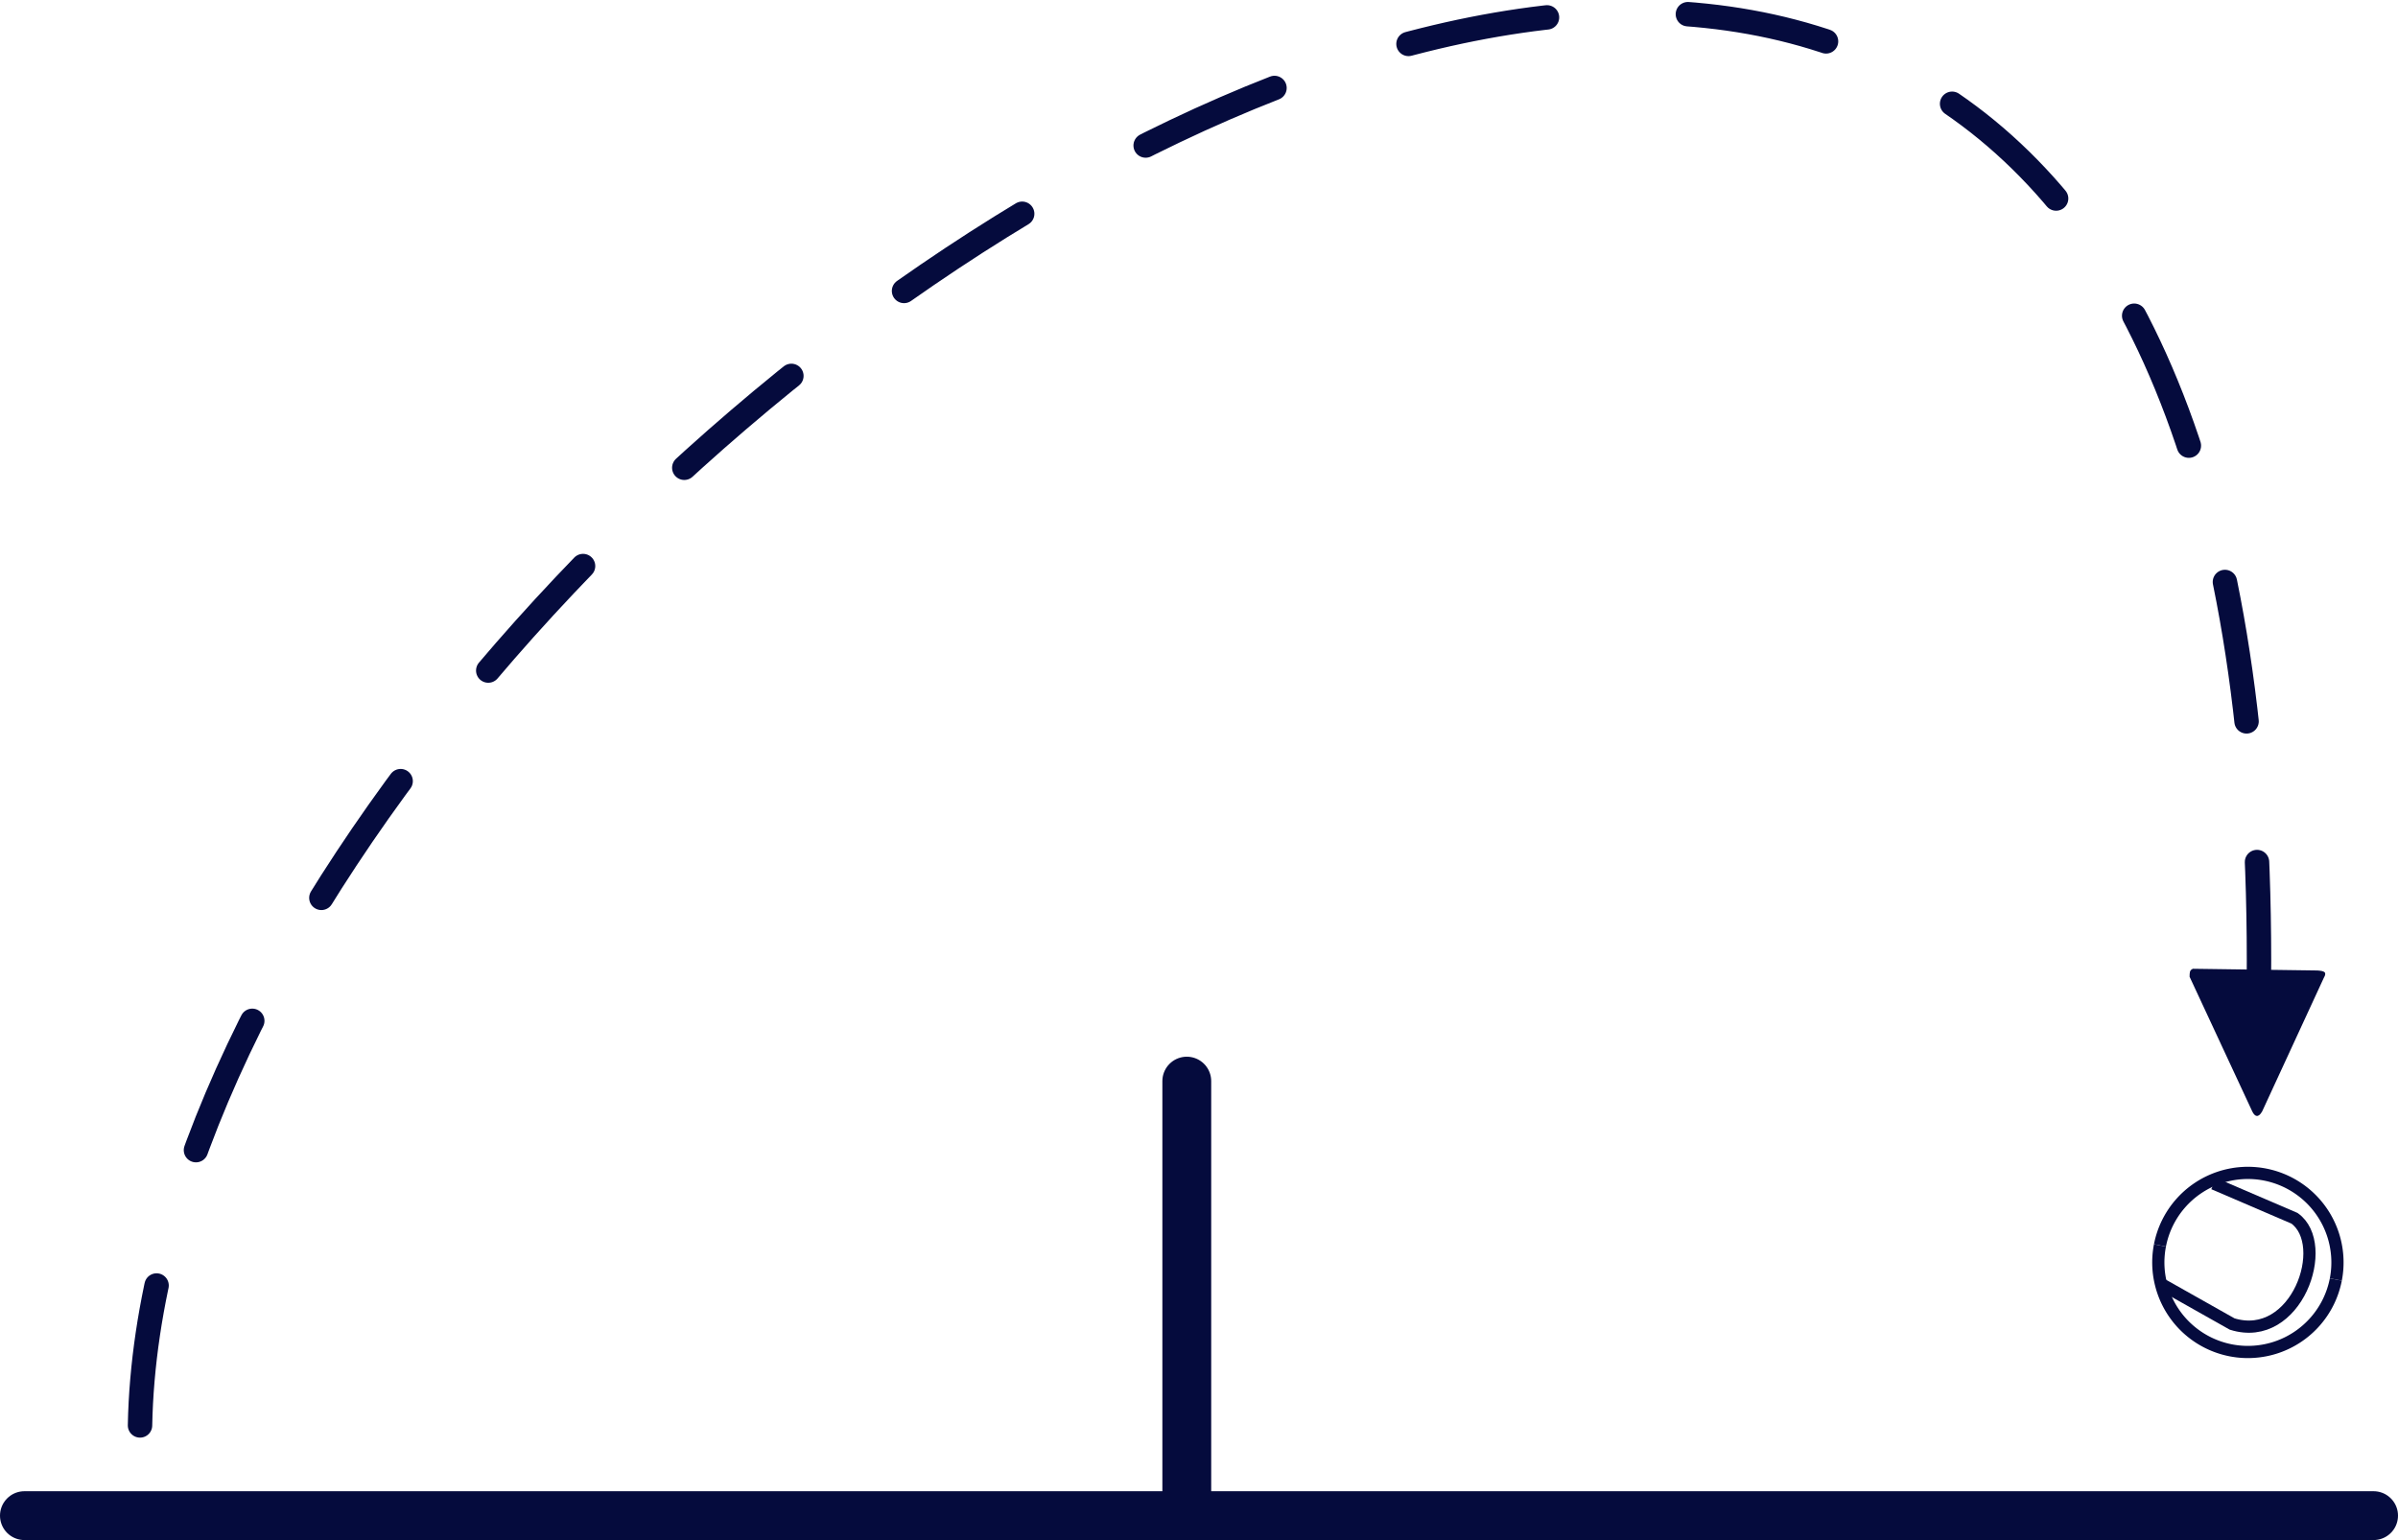 <svg id="Iconos" xmlns="http://www.w3.org/2000/svg" viewBox="0 0 49.1 31.543"><defs><style>.cls-1,.cls-2,.cls-3,.cls-5{fill:none;}.cls-1,.cls-3,.cls-5{stroke:#050b3d;}.cls-1,.cls-3{stroke-linecap:round;stroke-linejoin:round;}.cls-2{stroke:#00e9c5;}.cls-2,.cls-5{stroke-miterlimit:10;}.cls-2,.cls-3{stroke-width:0.5px;}.cls-3{stroke-dasharray:2.89 2.89;}.cls-4{fill:#050b3d;}.cls-5{stroke-width:0.25px;}</style></defs><polyline class="cls-1" points="0.5 31.043 48.6 31.043 24.3 31.043 24.3 22.143"/><path class="cls-2" d="M5.4,19.043"/><path class="cls-3" d="M2.867,29.195C3.241,9.498,47.27-20.338,46.236,21.093"/><path class="cls-4" d="M44.833,20.006l1.282,2.756c.051.107.123.144.204.001l1.262-2.735c.071-.119.01-.141-.131-.151l-2.549-.035C44.827,19.872,44.835,19.929,44.833,20.006Z"/><path class="cls-5" d="M44.226,25.508a1.834,1.834,0,1,1,3.601.698"/><path class="cls-5" d="M47.827,26.206a1.834,1.834,0,0,1-3.601-.698"/><path class="cls-5" d="M45.327,24.242l1.653.71c.753.535.045,2.577-1.276,2.166l-1.474-.831"/></svg>